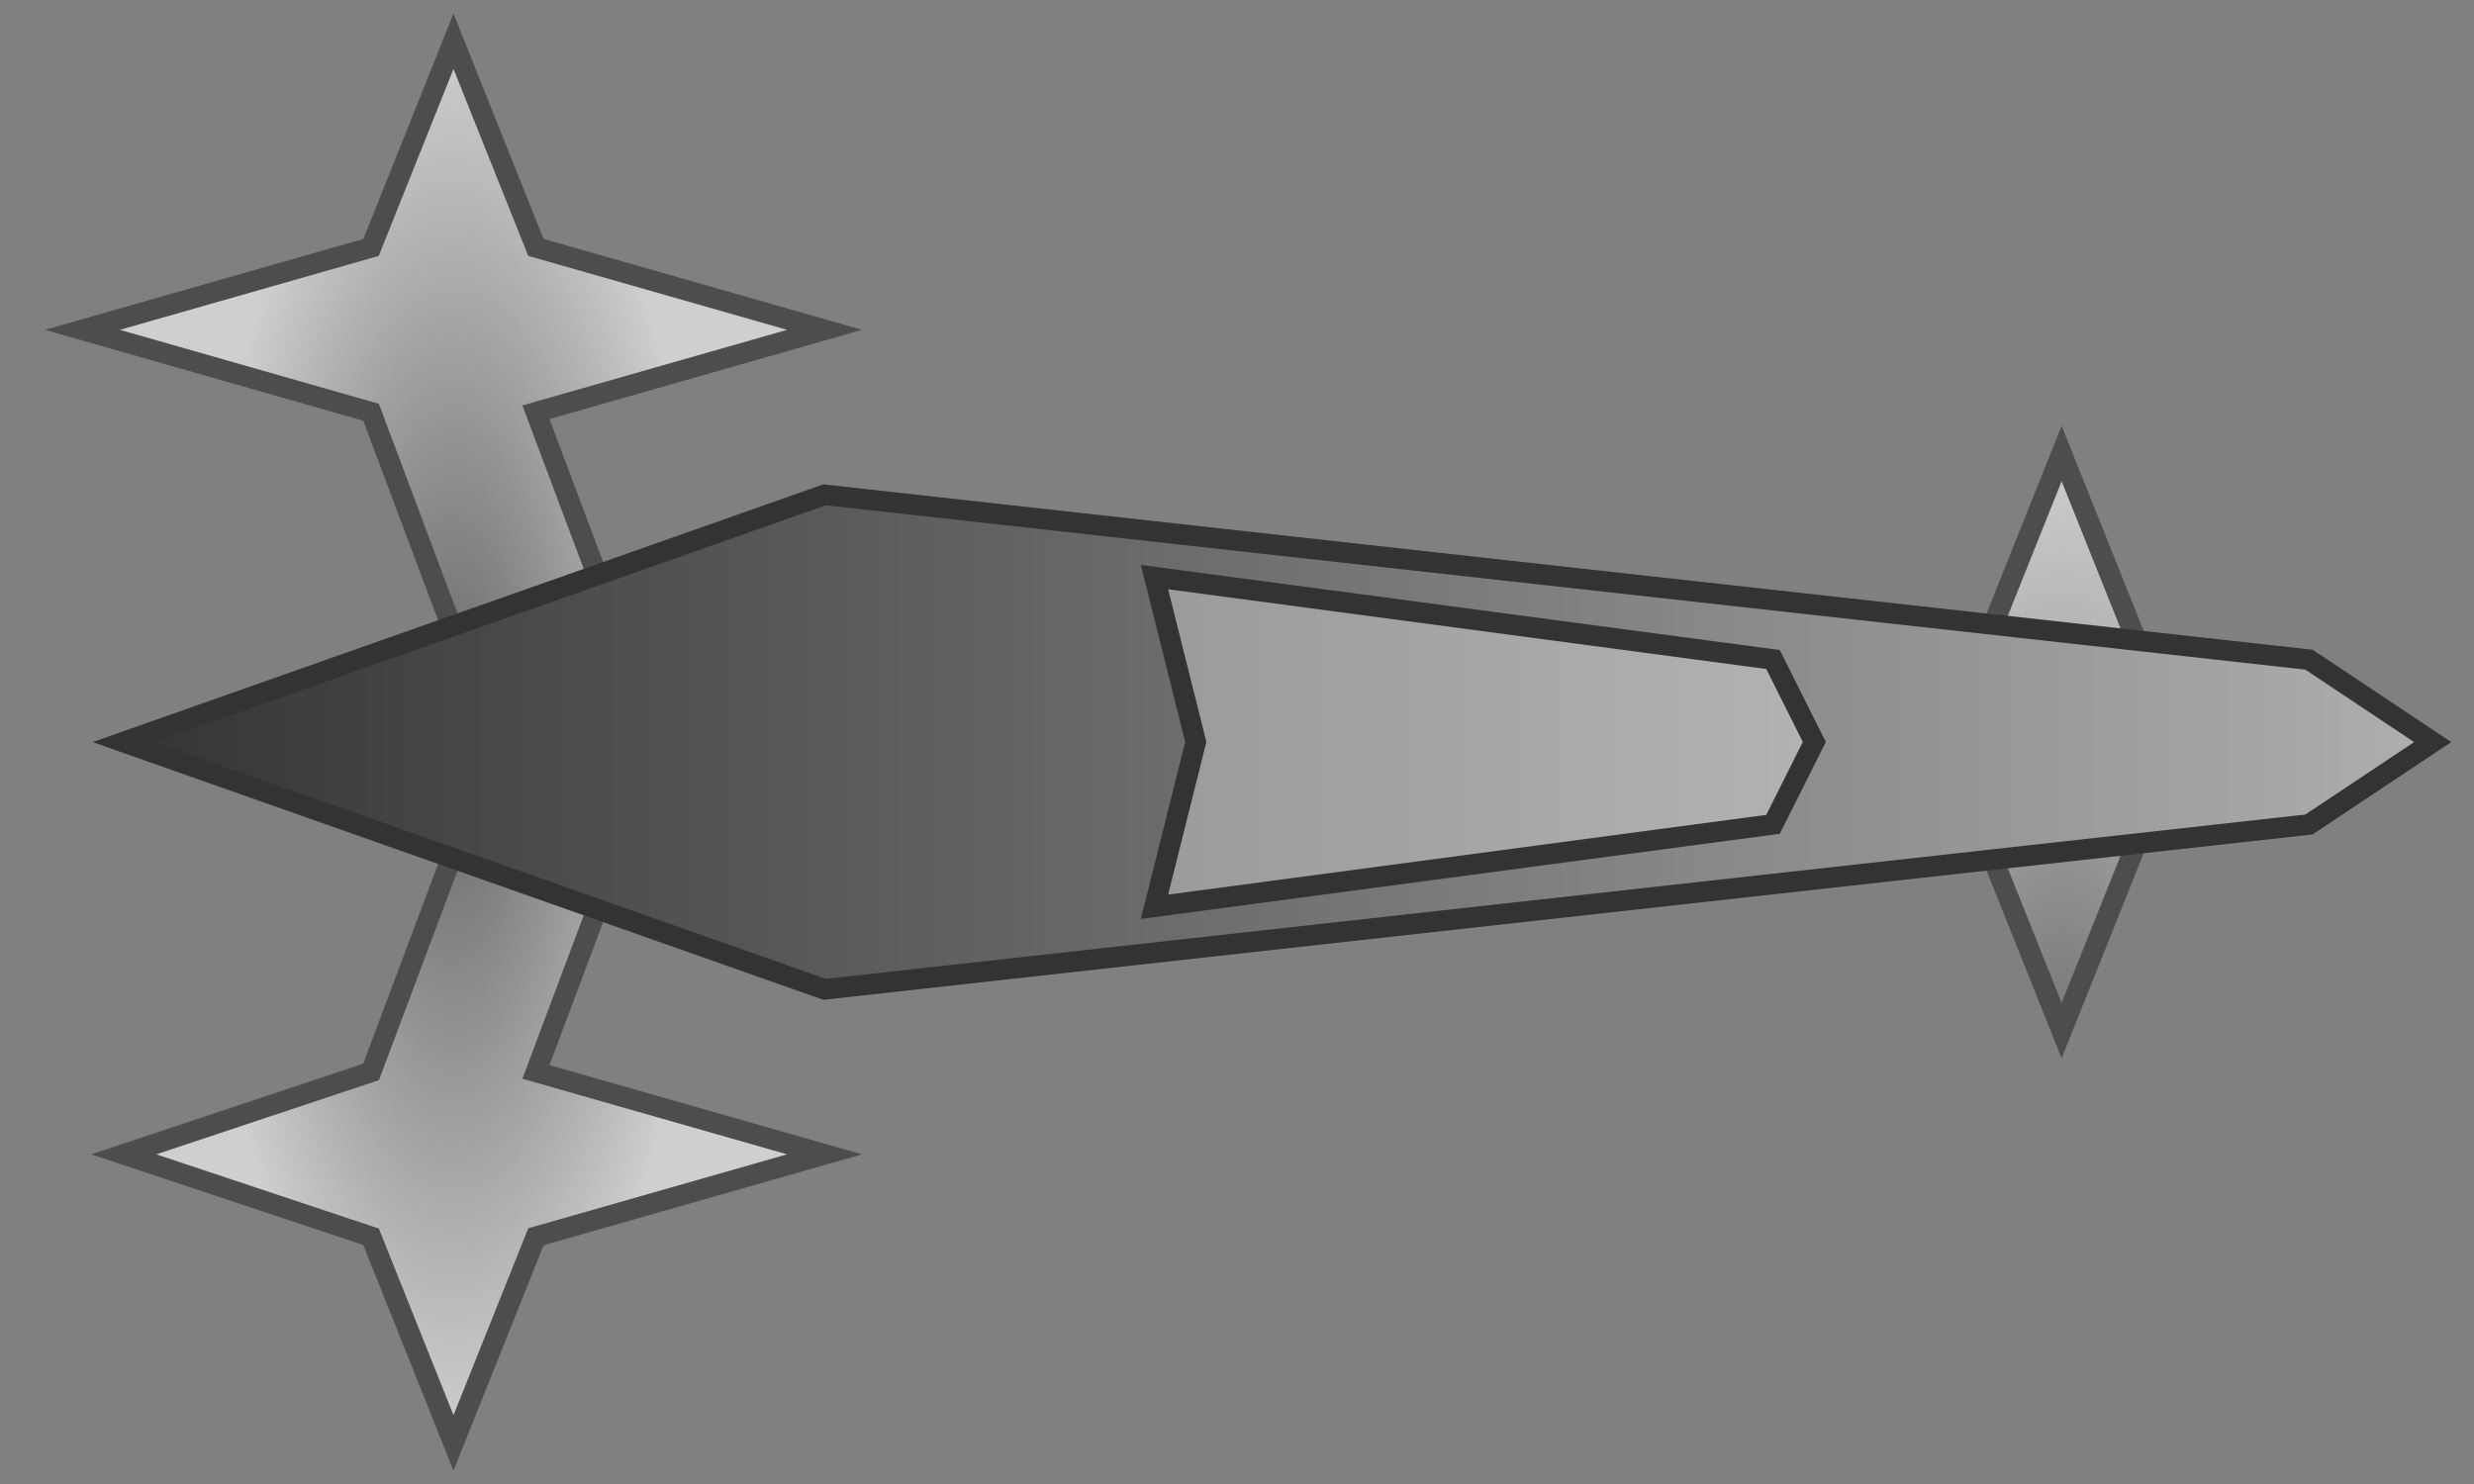 <?xml version="1.0" encoding="UTF-8" standalone="no"?>
<!-- Created with Inkscape (http://www.inkscape.org/) -->

<svg
   xmlns:dc="http://purl.org/dc/elements/1.1/"
   xmlns:cc="http://creativecommons.org/ns#"
   xmlns:rdf="http://www.w3.org/1999/02/22-rdf-syntax-ns#"
   xmlns:svg="http://www.w3.org/2000/svg"
   xmlns="http://www.w3.org/2000/svg"
   xmlns:xlink="http://www.w3.org/1999/xlink"
   xmlns:sodipodi="http://sodipodi.sourceforge.net/DTD/sodipodi-0.dtd"
   xmlns:inkscape="http://www.inkscape.org/namespaces/inkscape"
   width="60"
   height="36"
   viewBox="0 0 15.875 9.525"
   version="1.1"
   id="svg1313"
   inkscape:version="0.92.2 (5c3e80d, 2017-08-06)"
   sodipodi:docname="ship2.svg">
  <rect x="0" y="0" width="15.875" height="9.525" fill="#808080" stroke="none"/>
  <defs
     id="defs1307">
    <linearGradient
       inkscape:collect="always"
       id="linearGradient2566">
      <stop
         style="stop-color:#666666;stop-opacity:1;"
         offset="0"
         id="stop2562" />
      <stop
         style="stop-color:#cfcfcf;stop-opacity:1"
         offset="1"
         id="stop2564" />
    </linearGradient>
    <linearGradient
       inkscape:collect="always"
       id="linearGradient2548">
      <stop
         style="stop-color:#333333;stop-opacity:1;"
         offset="0"
         id="stop2544" />
      <stop
         style="stop-color:#adadad;stop-opacity:1"
         offset="1"
         id="stop2546" />
    </linearGradient>
    <linearGradient
       inkscape:collect="always"
       xlink:href="#linearGradient2548"
       id="linearGradient2550"
       x1="16.094"
       y1="30.838"
       x2="30.938"
       y2="30.838"
       gradientUnits="userSpaceOnUse"
       gradientTransform="translate(0,-1.058)" />
    <radialGradient
       inkscape:collect="always"
       xlink:href="#linearGradient2566"
       id="radialGradient2570"
       cx="18.409"
       cy="31.371"
       fx="18.409"
       fy="31.371"
       r="1.6"
       gradientTransform="matrix(1,9.053962e-8,-2.5444979e-7,2.81,8.1447444e-6,-58.386)"
       gradientUnits="userSpaceOnUse" />
    <radialGradient
       inkscape:collect="always"
       xlink:href="#linearGradient2566"
       id="radialGradient2570-1"
       cx="18.409"
       cy="31.371"
       fx="18.409"
       fy="31.371"
       r="1.6"
       gradientTransform="matrix(1,9.0539616e-8,-2.5444978e-7,2.81,10.319,-55.74)"
       gradientUnits="userSpaceOnUse" />
  </defs>
  <sodipodi:namedview
     id="base"
     pagecolor="#ffffff"
     bordercolor="#666666"
     borderopacity="1.0"
     inkscape:pageopacity="0.0"
     inkscape:pageshadow="2"
     inkscape:zoom="11.2"
     inkscape:cx="37.025677"
     inkscape:cy="11.974303"
     inkscape:document-units="px"
     inkscape:current-layer="layer1"
     showgrid="true"
     units="px"
     inkscape:window-width="1366"
     inkscape:window-height="705"
     inkscape:window-x="-8"
     inkscape:window-y="-8"
     inkscape:window-maximized="1">
    <inkscape:grid
       type="xygrid"
       id="grid2524" />
  </sodipodi:namedview>
  <g
     inkscape:label="Layer 1"
     inkscape:groupmode="layer"
     id="layer1"
     transform="translate(-15.499,-25.017)">
    <path
       style="fill:url(#radialGradient2570-1);fill-opacity:1;stroke:#4d4d4d;stroke-width:0.132;stroke-linecap:butt;stroke-linejoin:miter;stroke-miterlimit:4;stroke-dasharray:none;stroke-opacity:1"
       d="m 28.728,27.928 -0.529,1.323 c 0,3.175 0,-2.117 0,1.058 l 0.529,1.323 0.529,-1.323 c 0,-3.175 1e-6,2.117 0,-1.058 z"
       id="path2552-0"
       inkscape:connector-curvature="0"
       sodipodi:nodetypes="ccccccc" />
    <path
       style="fill:url(#radialGradient2570);fill-opacity:1;stroke:#4d4d4d;stroke-width:0.132;stroke-linecap:butt;stroke-linejoin:miter;stroke-miterlimit:4;stroke-dasharray:none;stroke-opacity:1"
       d="m 18.409,25.282 -0.529,1.323 -1.852,0.529 1.852,0.529 0.794,2.117 -0.794,2.117 -1.587,0.529 1.587,0.529 0.529,1.323 0.529,-1.323 1.852,-0.529 -1.852,-0.529 0.794,-2.117 -0.794,-2.117 1.852,-0.529 -1.852,-0.529 z"
       id="path2552"
       inkscape:connector-curvature="0"
       sodipodi:nodetypes="ccccccccccccccccc" />
    <path
       style="fill:url(#linearGradient2550);fill-opacity:1;stroke:#333333;stroke-width:0.132;stroke-linecap:butt;stroke-linejoin:miter;stroke-miterlimit:4;stroke-dasharray:none;stroke-opacity:1"
       d="m 31.109,29.78 -0.794,-0.529 -9.525,-1.058 -4.498,1.587 4.498,1.587 9.525,-1.058 z"
       id="path2526"
       inkscape:connector-curvature="0"
       sodipodi:nodetypes="ccccccc" />
    <path
       style="fill:#ffffff;fill-opacity:0.323;stroke:#333333;stroke-width:0.132;stroke-linecap:butt;stroke-linejoin:miter;stroke-miterlimit:4;stroke-dasharray:none;stroke-opacity:1"
       d="m 22.907,28.721 0.265,1.058 -0.265,1.058 3.969,-0.529 0.265,-0.529 -0.265,-0.529 z"
       id="path2572"
       inkscape:connector-curvature="0" />
  </g>
</svg>
